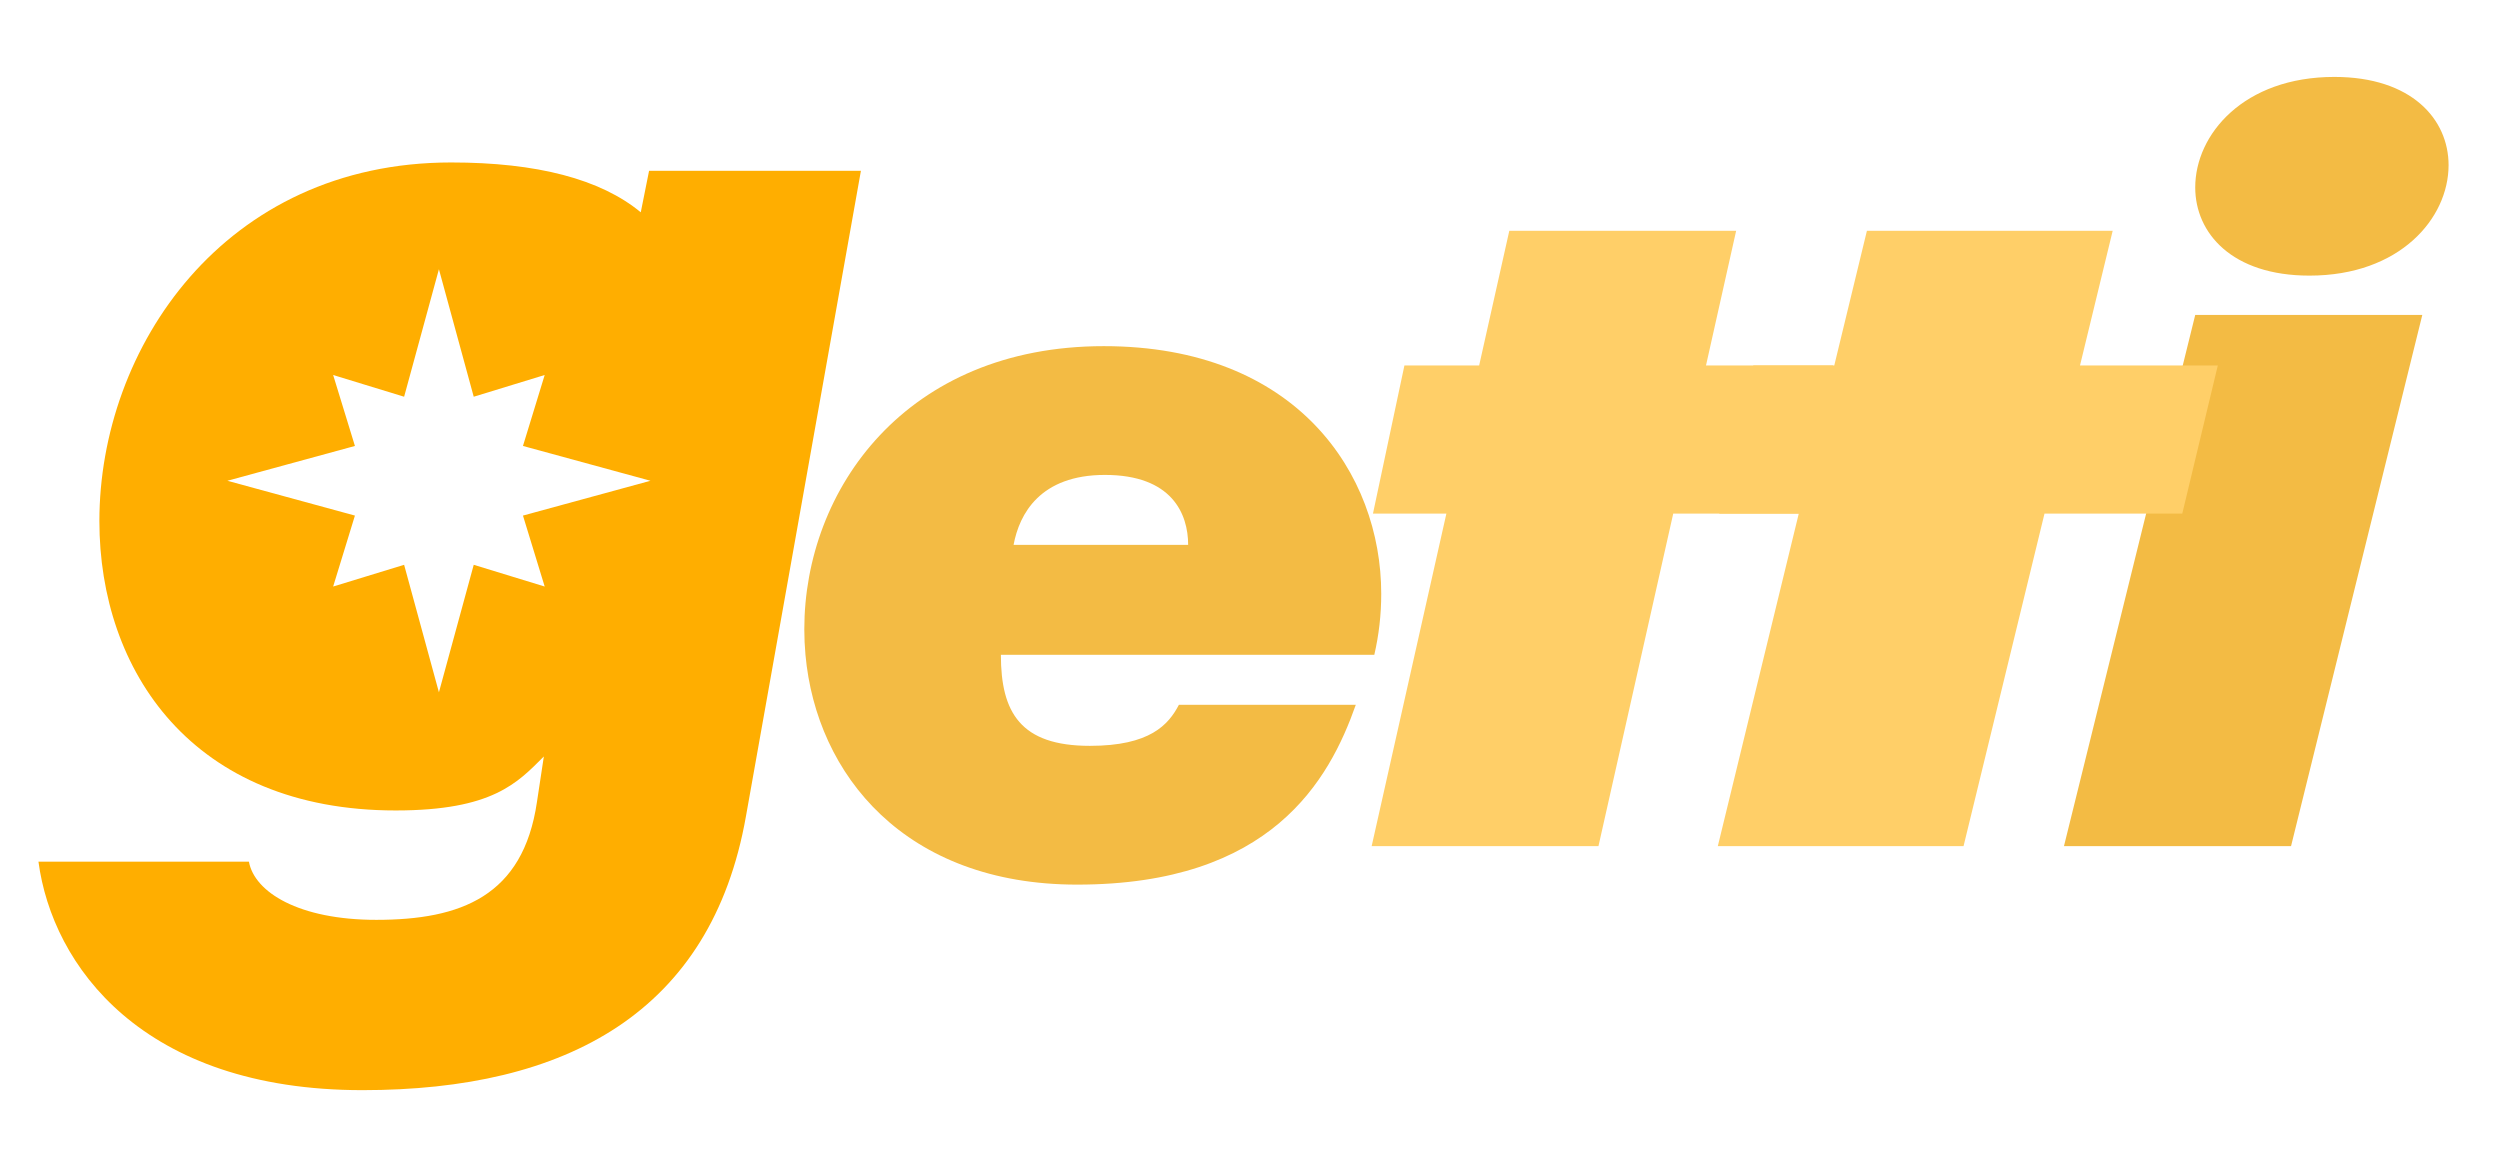 <svg width="65" height="30" viewBox="0 0 65 30" fill="none" xmlns="http://www.w3.org/2000/svg">
<g filter="url(#filter0_d_2_70)">
<path d="M62.98 6.188L59.567 20H53.663L57.076 6.188H62.98ZM57.076 2.873C57.076 1.492 58.338 0 60.693 0C62.707 0 63.663 1.105 63.663 2.293C63.663 3.674 62.4 5.166 60.045 5.166C58.031 5.166 57.076 4.061 57.076 2.873Z" fill="#F3BB44"/>
<path d="M46.768 11.354H44.7L45.586 7.502H47.691L48.54 4H54.93L54.08 7.502H57.663L56.739 11.354H53.157L51.052 20H44.663L46.768 11.354Z" fill="#FFCF68"/>
<path d="M37.606 11.354H35.697L36.515 7.502H38.458L39.242 4H45.14L44.356 7.502H47.663L46.81 11.354H43.504L41.56 20H35.663L37.606 11.354Z" fill="#FFCF68"/>
<path fill-rule="evenodd" clip-rule="evenodd" d="M28.698 7C33.718 7 35.912 10.32 35.912 13.437C35.912 13.986 35.852 14.505 35.732 15.025H26.023C26.023 16.526 26.533 17.392 28.337 17.392C29.9 17.392 30.381 16.843 30.652 16.324H35.251C34.559 18.287 33.056 21 28.006 21C23.541 21 21.227 18.153 20.942 15.025C20.922 14.804 20.912 14.583 20.912 14.361C20.912 10.723 23.558 7 28.698 7ZM28.728 10.348C27.045 10.348 26.503 11.359 26.353 12.167H30.892C30.892 11.359 30.471 10.348 28.728 10.348Z" fill="#F3BB44"/>
<path d="M11.729 2.224C13.96 2.224 15.616 2.656 16.66 3.52L16.876 2.44H22.384L19.396 19.216C18.497 24.328 14.716 26.344 9.424 26.344C3.7 26.344 1.36 23.104 1 20.404H6.472C6.616 21.196 7.768 21.916 9.784 21.916C11.98 21.916 13.6 21.304 13.96 18.856L14.14 17.668C13.456 18.352 12.808 19.072 10.288 19.072C4.996 19.072 2.584 15.436 2.584 11.548C2.584 7.048 5.825 2.224 11.729 2.224ZM10.507 8.315L8.662 7.75L9.228 9.595L5.912 10.5L9.228 11.405L8.662 13.25L10.507 12.685L11.412 16L12.317 12.685L14.162 13.25L13.597 11.405L16.912 10.5L13.597 9.595L14.162 7.75L12.317 8.315L11.412 5L10.507 8.315Z" fill="#FFAE00"/>
</g>
<defs>
<filter id="filter0_d_2_70" x="0" y="0" width="64.663" height="29.344" filterUnits="userSpaceOnUse" color-interpolation-filters="sRGB">
<feFlood flood-opacity="0" result="BackgroundImageFix"/>
<feColorMatrix in="SourceAlpha" type="matrix" values="0 0 0 0 0 0 0 0 0 0 0 0 0 0 0 0 0 0 127 0" result="hardAlpha"/>
<feOffset dy="2"/>
<feGaussianBlur stdDeviation="0.5"/>
<feComposite in2="hardAlpha" operator="out"/>
<feColorMatrix type="matrix" values="0 0 0 0 0 0 0 0 0 0 0 0 0 0 0 0 0 0 0.25 0"/>
<feBlend mode="normal" in2="BackgroundImageFix" result="effect1_dropShadow_2_70"/>
<feBlend mode="normal" in="SourceGraphic" in2="effect1_dropShadow_2_70" result="shape"/>
</filter>
</defs>
</svg>

